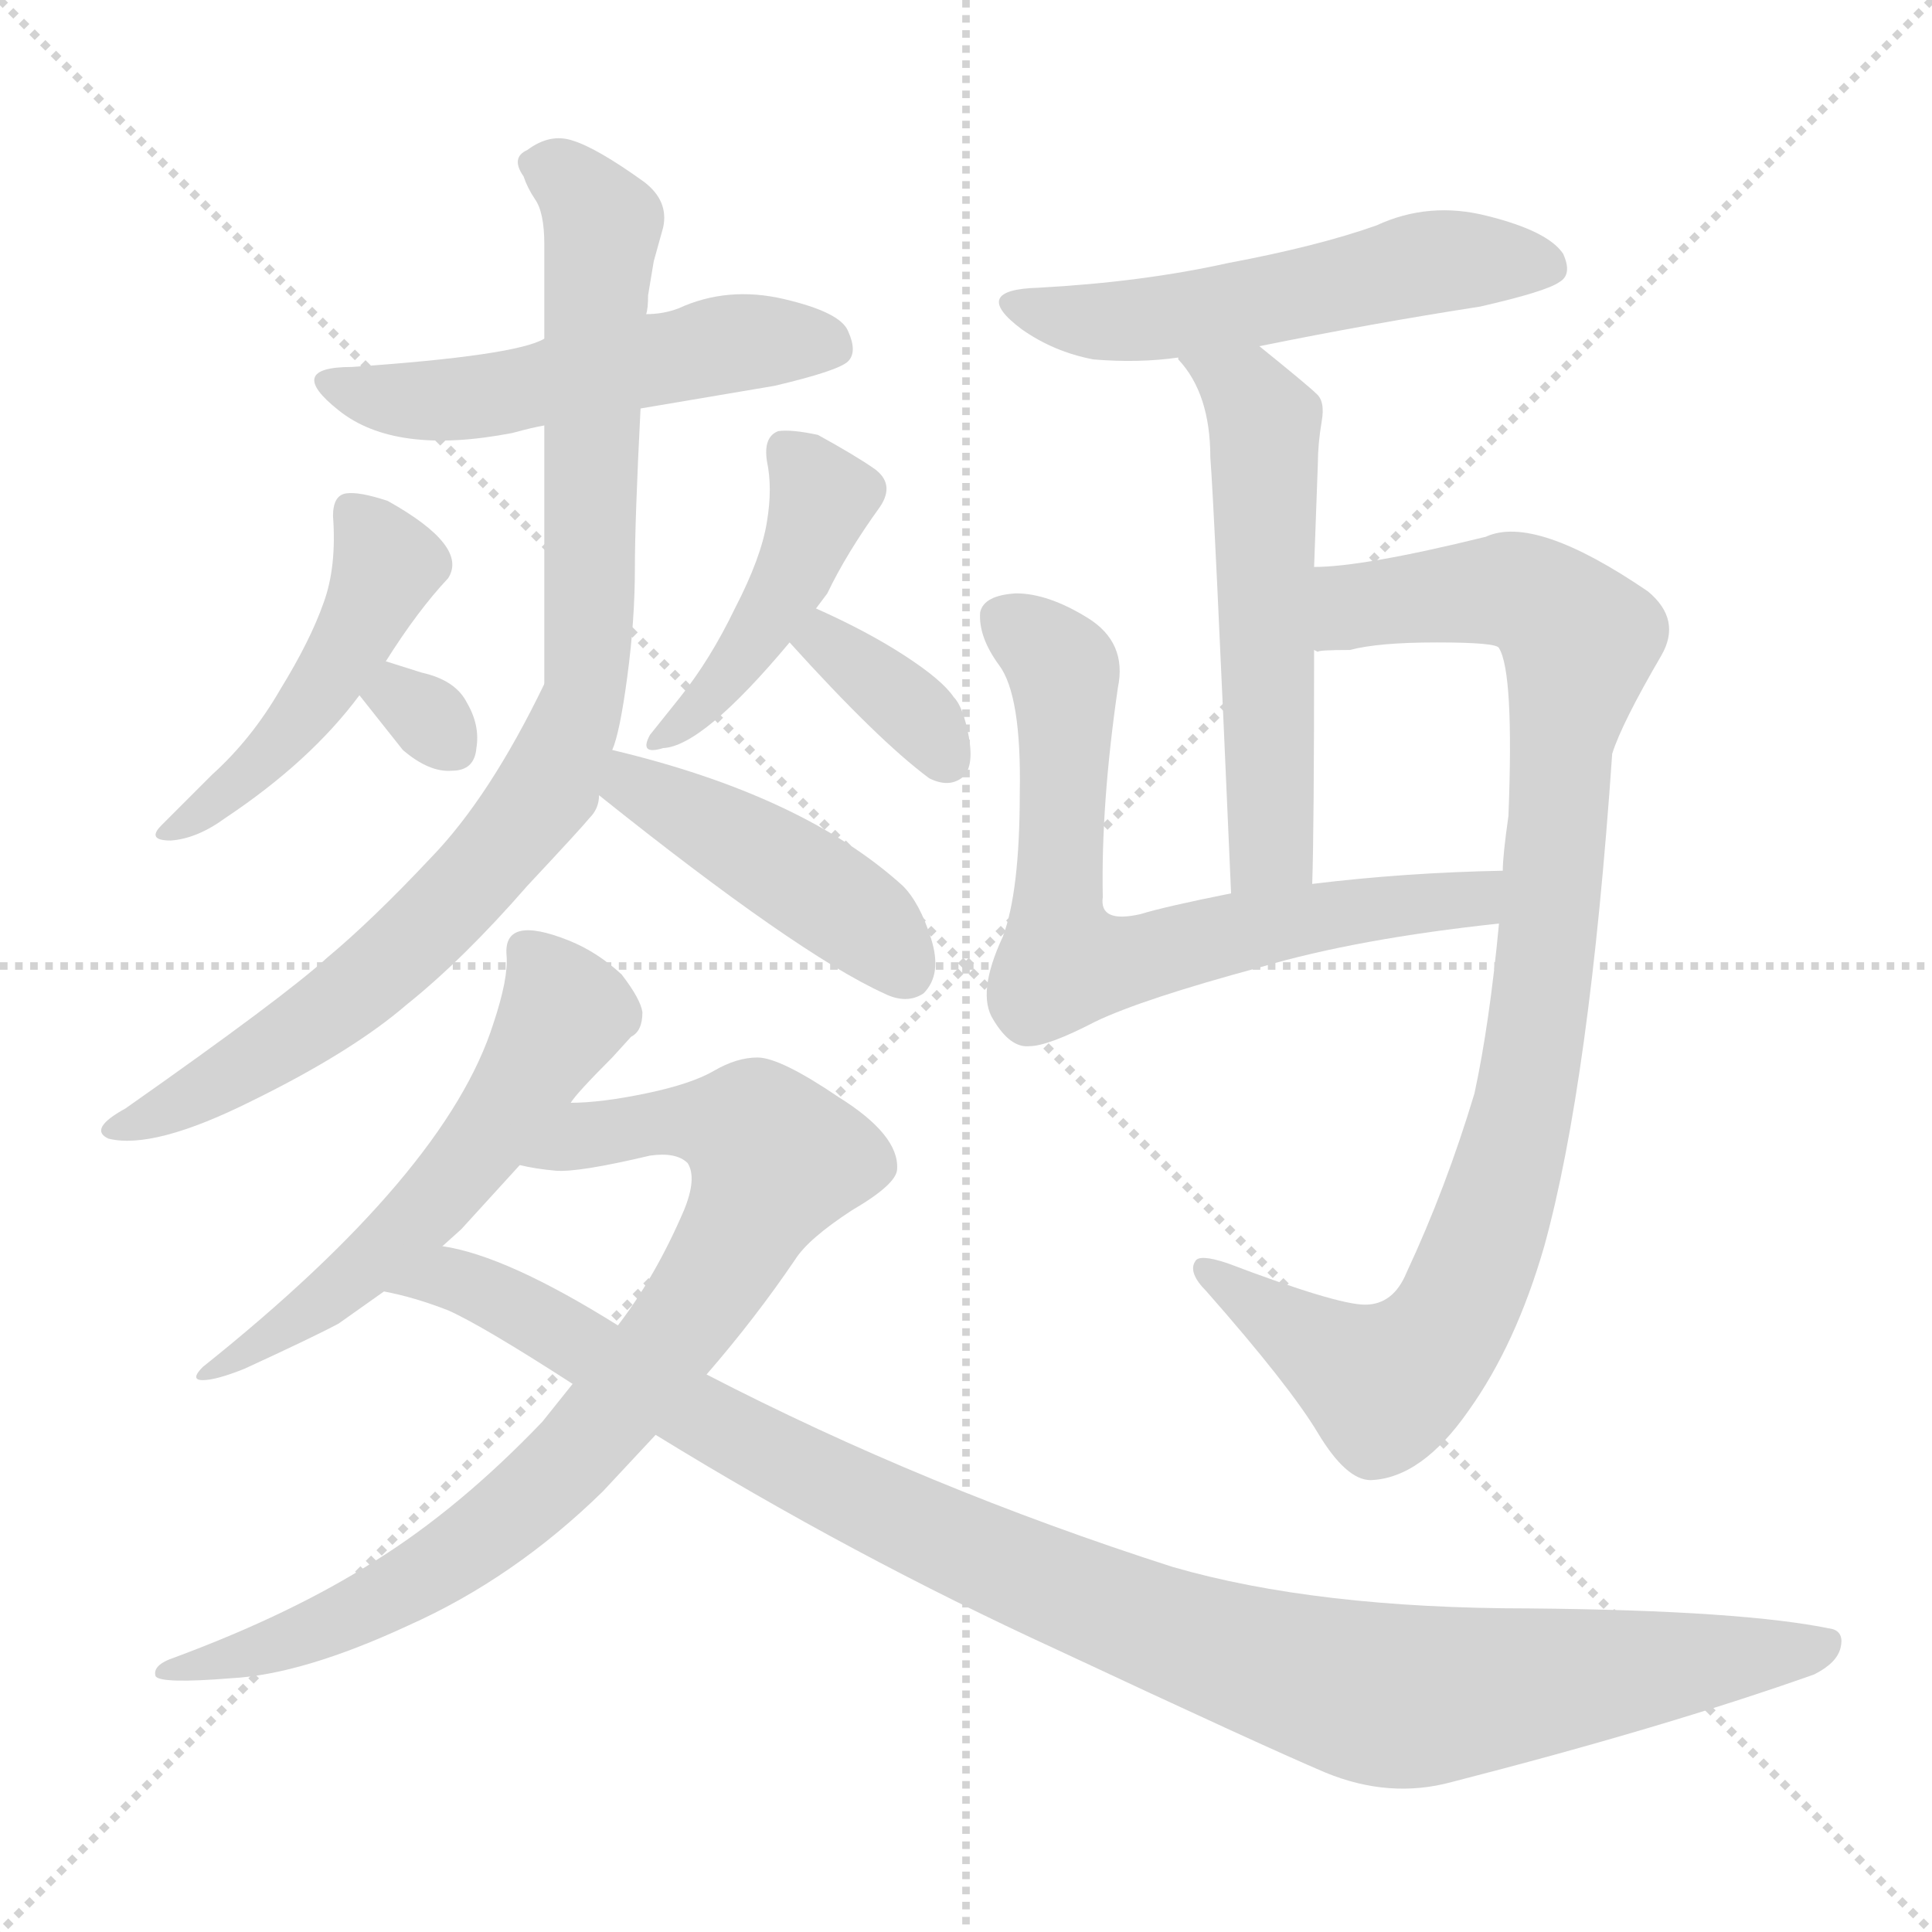 <svg version="1.1" viewBox="0 0 1024 1024" xmlns="http://www.w3.org/2000/svg">
  <g stroke="lightgray" stroke-dasharray="1,1" stroke-width="1" transform="scale(4, 4)">
    <line x1="0" y1="0" x2="256" y2="256"></line>
    <line x1="256" y1="0" x2="0" y2="256"></line>
    <line x1="128" y1="0" x2="128" y2="256"></line>
    <line x1="0" y1="128" x2="256" y2="128"></line>
  </g>
<g transform="scale(1, -1) translate(0, -860)">
   <style type="text/css">
    @keyframes keyframes0 {
      from {
       stroke: blue;
       stroke-dashoffset: 522;
       stroke-width: 128;
       }
       63% {
       animation-timing-function: step-end;
       stroke: blue;
       stroke-dashoffset: 0;
       stroke-width: 128;
       }
       to {
       stroke: black;
       stroke-width: 1024;
       }
       }
       #make-me-a-hanzi-animation-0 {
         animation: keyframes0 0.675s both;
         animation-delay: 0s;
         animation-timing-function: linear;
       }
    @keyframes keyframes1 {
      from {
       stroke: blue;
       stroke-dashoffset: 571;
       stroke-width: 128;
       }
       65% {
       animation-timing-function: step-end;
       stroke: blue;
       stroke-dashoffset: 0;
       stroke-width: 128;
       }
       to {
       stroke: black;
       stroke-width: 1024;
       }
       }
       #make-me-a-hanzi-animation-1 {
         animation: keyframes1 0.715s both;
         animation-delay: 0.675s;
         animation-timing-function: linear;
       }
    @keyframes keyframes2 {
      from {
       stroke: blue;
       stroke-dashoffset: 468;
       stroke-width: 128;
       }
       60% {
       animation-timing-function: step-end;
       stroke: blue;
       stroke-dashoffset: 0;
       stroke-width: 128;
       }
       to {
       stroke: black;
       stroke-width: 1024;
       }
       }
       #make-me-a-hanzi-animation-2 {
         animation: keyframes2 0.631s both;
         animation-delay: 1.389s;
         animation-timing-function: linear;
       }
    @keyframes keyframes3 {
      from {
       stroke: blue;
       stroke-dashoffset: 306;
       stroke-width: 128;
       }
       50% {
       animation-timing-function: step-end;
       stroke: blue;
       stroke-dashoffset: 0;
       stroke-width: 128;
       }
       to {
       stroke: black;
       stroke-width: 1024;
       }
       }
       #make-me-a-hanzi-animation-3 {
         animation: keyframes3 0.499s both;
         animation-delay: 2.02s;
         animation-timing-function: linear;
       }
    @keyframes keyframes4 {
      from {
       stroke: blue;
       stroke-dashoffset: 440;
       stroke-width: 128;
       }
       59% {
       animation-timing-function: step-end;
       stroke: blue;
       stroke-dashoffset: 0;
       stroke-width: 128;
       }
       to {
       stroke: black;
       stroke-width: 1024;
       }
       }
       #make-me-a-hanzi-animation-4 {
         animation: keyframes4 0.608s both;
         animation-delay: 2.519s;
         animation-timing-function: linear;
       }
    @keyframes keyframes5 {
      from {
       stroke: blue;
       stroke-dashoffset: 356;
       stroke-width: 128;
       }
       54% {
       animation-timing-function: step-end;
       stroke: blue;
       stroke-dashoffset: 0;
       stroke-width: 128;
       }
       to {
       stroke: black;
       stroke-width: 1024;
       }
       }
       #make-me-a-hanzi-animation-5 {
         animation: keyframes5 0.54s both;
         animation-delay: 3.127s;
         animation-timing-function: linear;
       }
    @keyframes keyframes6 {
      from {
       stroke: blue;
       stroke-dashoffset: 595;
       stroke-width: 128;
       }
       66% {
       animation-timing-function: step-end;
       stroke: blue;
       stroke-dashoffset: 0;
       stroke-width: 128;
       }
       to {
       stroke: black;
       stroke-width: 1024;
       }
       }
       #make-me-a-hanzi-animation-6 {
         animation: keyframes6 0.734s both;
         animation-delay: 3.667s;
         animation-timing-function: linear;
       }
    @keyframes keyframes7 {
      from {
       stroke: blue;
       stroke-dashoffset: 444;
       stroke-width: 128;
       }
       59% {
       animation-timing-function: step-end;
       stroke: blue;
       stroke-dashoffset: 0;
       stroke-width: 128;
       }
       to {
       stroke: black;
       stroke-width: 1024;
       }
       }
       #make-me-a-hanzi-animation-7 {
         animation: keyframes7 0.611s both;
         animation-delay: 4.401s;
         animation-timing-function: linear;
       }
    @keyframes keyframes8 {
      from {
       stroke: blue;
       stroke-dashoffset: 571;
       stroke-width: 128;
       }
       65% {
       animation-timing-function: step-end;
       stroke: blue;
       stroke-dashoffset: 0;
       stroke-width: 128;
       }
       to {
       stroke: black;
       stroke-width: 1024;
       }
       }
       #make-me-a-hanzi-animation-8 {
         animation: keyframes8 0.715s both;
         animation-delay: 5.013s;
         animation-timing-function: linear;
       }
    @keyframes keyframes9 {
      from {
       stroke: blue;
       stroke-dashoffset: 828;
       stroke-width: 128;
       }
       73% {
       animation-timing-function: step-end;
       stroke: blue;
       stroke-dashoffset: 0;
       stroke-width: 128;
       }
       to {
       stroke: black;
       stroke-width: 1024;
       }
       }
       #make-me-a-hanzi-animation-9 {
         animation: keyframes9 0.924s both;
         animation-delay: 5.727s;
         animation-timing-function: linear;
       }
    @keyframes keyframes10 {
      from {
       stroke: blue;
       stroke-dashoffset: 1063;
       stroke-width: 128;
       }
       78% {
       animation-timing-function: step-end;
       stroke: blue;
       stroke-dashoffset: 0;
       stroke-width: 128;
       }
       to {
       stroke: black;
       stroke-width: 1024;
       }
       }
       #make-me-a-hanzi-animation-10 {
         animation: keyframes10 1.115s both;
         animation-delay: 6.651s;
         animation-timing-function: linear;
       }
    @keyframes keyframes11 {
      from {
       stroke: blue;
       stroke-dashoffset: 537;
       stroke-width: 128;
       }
       64% {
       animation-timing-function: step-end;
       stroke: blue;
       stroke-dashoffset: 0;
       stroke-width: 128;
       }
       to {
       stroke: black;
       stroke-width: 1024;
       }
       }
       #make-me-a-hanzi-animation-11 {
         animation: keyframes11 0.687s both;
         animation-delay: 7.766s;
         animation-timing-function: linear;
       }
    @keyframes keyframes12 {
      from {
       stroke: blue;
       stroke-dashoffset: 555;
       stroke-width: 128;
       }
       64% {
       animation-timing-function: step-end;
       stroke: blue;
       stroke-dashoffset: 0;
       stroke-width: 128;
       }
       to {
       stroke: black;
       stroke-width: 1024;
       }
       }
       #make-me-a-hanzi-animation-12 {
         animation: keyframes12 0.702s both;
         animation-delay: 8.453s;
         animation-timing-function: linear;
       }
    @keyframes keyframes13 {
      from {
       stroke: blue;
       stroke-dashoffset: 683;
       stroke-width: 128;
       }
       69% {
       animation-timing-function: step-end;
       stroke: blue;
       stroke-dashoffset: 0;
       stroke-width: 128;
       }
       to {
       stroke: black;
       stroke-width: 1024;
       }
       }
       #make-me-a-hanzi-animation-13 {
         animation: keyframes13 0.806s both;
         animation-delay: 9.155s;
         animation-timing-function: linear;
       }
    @keyframes keyframes14 {
      from {
       stroke: blue;
       stroke-dashoffset: 943;
       stroke-width: 128;
       }
       75% {
       animation-timing-function: step-end;
       stroke: blue;
       stroke-dashoffset: 0;
       stroke-width: 128;
       }
       to {
       stroke: black;
       stroke-width: 1024;
       }
       }
       #make-me-a-hanzi-animation-14 {
         animation: keyframes14 1.017s both;
         animation-delay: 9.961s;
         animation-timing-function: linear;
       }
</style>
<path d="M 288.5 680.5 Q 273.5 671.5 186.5 665.5 Q 150.5 665.5 179.5 642.5 Q 209.5 618.5 271.5 630.5 Q 282.5 633.5 288.5 634.5 L 339.5 643.5 L 410.5 655.5 Q 444.5 663.5 449.5 668.5 Q 454.5 673.5 449.5 684.5 Q 445.5 694.5 415.5 701.5 Q 385.5 708.5 359.5 696.5 Q 351.5 693.5 342.5 693.5 L 288.5 680.5 Z" fill="lightgray"></path> 
<path d="M 346.5 721.5 L 351.5 739.5 Q 354.5 753.5 341.5 763.5 Q 316.5 781.5 303.5 785.5 Q 291.5 789.5 279.5 780.5 Q 270.5 776.5 277.5 766.5 Q 279.5 760.5 283.5 754.5 Q 288.5 747.5 288.5 730.5 L 288.5 680.5 L 288.5 634.5 L 288.5 497.5 C 288.5 467.5 315.5 433.5 324.5 462.5 Q 328.5 471.5 332.5 501.5 Q 336.5 531.5 336.5 558.5 Q 336.5 584.5 339.5 643.5 L 342.5 693.5 Q 343.5 696.5 343.5 703.5 L 346.5 721.5 Z" fill="lightgray"></path> 
<path d="M 204.5 509.5 Q 221.5 536.5 237.5 553.5 Q 248.5 570.5 205.5 594.5 Q 190.5 599.5 183.5 598.5 Q 176.5 597.5 176.5 586.5 Q 178.5 559.5 171.5 540.5 Q 164.5 520.5 148.5 494.5 Q 133.5 468.5 112.5 449.5 L 85.5 422.5 Q 77.5 414.5 90.5 414.5 Q 104.5 415.5 119.5 426.5 Q 164.5 456.5 190.5 491.5 L 204.5 509.5 Z" fill="lightgray"></path> 
<path d="M 190.5 491.5 L 213.5 462.5 Q 227.5 450.5 239.5 451.5 Q 251.5 451.5 252.5 463.5 Q 254.5 475.5 247.5 487.5 Q 241.5 499.5 223.5 503.5 L 204.5 509.5 C 175.5 518.5 171.5 515.5 190.5 491.5 Z" fill="lightgray"></path> 
<path d="M 432.5 537.5 L 438.5 545.5 Q 448.5 566.5 466.5 591.5 Q 474.5 603.5 463.5 611.5 Q 453.5 618.5 433.5 629.5 Q 419.5 632.5 412.5 631.5 Q 404.5 628.5 406.5 615.5 Q 409.5 601.5 406.5 583.5 Q 403.5 564.5 389.5 537.5 Q 376.5 510.5 360.5 490.5 L 344.5 470.5 Q 338.5 459.5 351.5 463.5 Q 372.5 464.5 418.5 519.5 L 432.5 537.5 Z" fill="lightgray"></path> 
<path d="M 418.5 519.5 Q 465.5 467.5 492.5 447.5 Q 502.5 442.5 509.5 447.5 Q 516.5 452.5 513.5 469.5 Q 510.5 485.5 505.5 490.5 Q 499.5 499.5 479.5 512.5 Q 459.5 525.5 432.5 537.5 C 405.5 549.5 398.5 541.5 418.5 519.5 Z" fill="lightgray"></path> 
<path d="M 288.5 497.5 Q 259.5 437.5 228.5 405.5 Q 197.5 372.5 173.5 352.5 Q 150.5 331.5 66.5 272.5 Q 46.5 261.5 57.5 256.5 Q 81.5 250.5 133.5 276.5 Q 186.5 302.5 215.5 327.5 Q 245.5 351.5 279.5 390.5 Q 308.5 421.5 312.5 426.5 Q 317.5 431.5 317.5 438.5 C 328.5 471.5 319.5 560.5 288.5 497.5 Z" fill="lightgray"></path> 
<path d="M 317.5 438.5 Q 422.5 354.5 468.5 333.5 Q 480.5 327.5 489.5 333.5 Q 499.5 343.5 493.5 362.5 Q 487.5 381.5 478.5 390.5 Q 425.5 438.5 324.5 462.5 C 295.5 469.5 294.5 457.5 317.5 438.5 Z" fill="lightgray"></path> 
<path d="M 107.5 135.5 Q 100.5 128.5 107.5 128.5 Q 114.5 128.5 129.5 134.5 Q 166.5 151.5 179.5 158.5 L 203.5 175.5 L 234.5 199.5 L 244.5 208.5 L 275.5 242.5 L 302.5 275.5 Q 305.5 280.5 324.5 299.5 L 334.5 310.5 Q 340.5 313.5 340.5 323.5 Q 339.5 330.5 329.5 343.5 Q 316.5 355.5 301.5 361.5 Q 266.5 375.5 268.5 353.5 Q 269.5 341.5 261.5 317.5 Q 236.5 238.5 107.5 135.5 Z" fill="lightgray"></path> 
<path d="M 303.5 126.5 L 287.5 106.5 Q 243.5 60.5 198.5 32.5 Q 154.5 4.5 92.5 -18.5 Q 80.5 -22.5 82.5 -28.5 Q 85.5 -32.5 122.5 -29.5 Q 160.5 -27.5 216.5 -1.5 Q 272.5 23.5 319.5 69.5 L 347.5 99.5 L 374.5 131.5 Q 400.5 161.5 421.5 192.5 Q 428.5 203.5 451.5 218.5 Q 475.5 232.5 475.5 240.5 Q 476.5 258.5 444.5 278.5 Q 413.5 299.5 401.5 299.5 Q 390.5 299.5 378.5 292.5 Q 366.5 285.5 342.5 280.5 Q 318.5 275.5 302.5 275.5 C 272.5 273.5 245.5 247.5 275.5 242.5 Q 283.5 240.5 294.5 239.5 Q 306.5 238.5 344.5 247.5 Q 358.5 249.5 364.5 243.5 Q 369.5 235.5 362.5 218.5 Q 347.5 183.5 327.5 157.5 L 303.5 126.5 Z" fill="lightgray"></path> 
<path d="M 203.5 175.5 Q 219.5 172.5 237.5 165.5 Q 255.5 157.5 303.5 126.5 L 347.5 99.5 Q 451.5 35.5 560.5 -14.5 Q 669.5 -65.5 702.5 -79.5 Q 736.5 -93.5 769.5 -84.5 Q 882.5 -55.5 961.5 -27.5 Q 973.5 -21.5 975.5 -13.5 Q 977.5 -5.5 971.5 -3.5 Q 924.5 6.5 810.5 7.5 Q 697.5 7.5 621.5 29.5 Q 490.5 71.5 374.5 131.5 L 327.5 157.5 Q 268.5 194.5 234.5 199.5 C 205.5 207.5 174.5 183.5 203.5 175.5 Z" fill="lightgray"></path> 
<path d="M 667.5 676.5 Q 726.5 688.5 784.5 697.5 Q 819.5 705.5 826.5 710.5 Q 833.5 714.5 828.5 725.5 Q 820.5 737.5 788.5 745.5 Q 757.5 753.5 729.5 740.5 Q 698.5 729.5 650.5 720.5 Q 605.5 710.5 550.5 707.5 Q 513.5 706.5 541.5 685.5 Q 558.5 673.5 579.5 669.5 Q 603.5 667.5 624.5 670.5 L 667.5 676.5 Z" fill="lightgray"></path> 
<path d="M 696.5 559.5 L 698.5 614.5 Q 698.5 624.5 700.5 636.5 Q 702.5 647.5 697.5 651.5 Q 693.5 655.5 667.5 676.5 C 644.5 695.5 607.5 695.5 624.5 670.5 L 624.5 669.5 Q 641.5 651.5 641.5 617.5 Q 643.5 593.5 652.5 386.5 C 653.5 356.5 694.5 361.5 695.5 391.5 Q 696.5 420.5 696.5 515.5 L 696.5 559.5 Z" fill="lightgray"></path> 
<path d="M 652.5 386.5 Q 617.5 379.5 604.5 375.5 Q 582.5 370.5 584.5 384.5 Q 583.5 433.5 592.5 495.5 Q 597.5 519.5 576.5 532.5 Q 555.5 545.5 538.5 545.5 Q 521.5 544.5 519.5 535.5 Q 518.5 522.5 529.5 507.5 Q 541.5 491.5 540.5 439.5 Q 540.5 387.5 531.5 363.5 Q 517.5 333.5 526.5 319.5 Q 535.5 304.5 545.5 305.5 Q 555.5 305.5 580.5 318.5 Q 605.5 330.5 668.5 347.5 Q 719.5 362.5 794.5 370.5 C 824.5 373.5 826.5 399.5 796.5 398.5 Q 744.5 397.5 695.5 391.5 L 652.5 386.5 Z" fill="lightgray"></path> 
<path d="M 794.5 370.5 Q 789.5 317.5 781.5 280.5 Q 766.5 230.5 745.5 185.5 Q 738.5 168.5 723.5 168.5 Q 708.5 168.5 650.5 190.5 Q 635.5 195.5 633.5 191.5 Q 629.5 185.5 639.5 175.5 Q 683.5 125.5 698.5 100.5 Q 713.5 75.5 726.5 75.5 Q 753.5 76.5 778.5 112.5 Q 803.5 147.5 818.5 199.5 Q 842.5 286.5 854.5 460.5 Q 859.5 476.5 880.5 512.5 Q 891.5 531.5 873.5 546.5 Q 813.5 587.5 787.5 575.5 Q 722.5 559.5 696.5 559.5 C 666.5 557.5 666.5 514.5 696.5 515.5 L 698.5 514.5 Q 698.5 515.5 715.5 515.5 Q 730.5 519.5 761.5 519.5 Q 793.5 519.5 794.5 516.5 Q 802.5 503.5 799.5 427.5 Q 796.5 406.5 796.5 398.5 L 794.5 370.5 Z" fill="lightgray"></path> 
      <clipPath id="make-me-a-hanzi-clip-0">
      <path d="M 288.5 680.5 Q 273.5 671.5 186.5 665.5 Q 150.5 665.5 179.5 642.5 Q 209.5 618.5 271.5 630.5 Q 282.5 633.5 288.5 634.5 L 339.5 643.5 L 410.5 655.5 Q 444.5 663.5 449.5 668.5 Q 454.5 673.5 449.5 684.5 Q 445.5 694.5 415.5 701.5 Q 385.5 708.5 359.5 696.5 Q 351.5 693.5 342.5 693.5 L 288.5 680.5 Z" fill="lightgray"></path>
      </clipPath>
      <path clip-path="url(#make-me-a-hanzi-clip-0)" d="M 178.5 655.5 L 241.5 648.5 L 384.5 677.5 L 441.5 675.5 " fill="none" id="make-me-a-hanzi-animation-0" stroke-dasharray="394 788" stroke-linecap="round"></path>

      <clipPath id="make-me-a-hanzi-clip-1">
      <path d="M 346.5 721.5 L 351.5 739.5 Q 354.5 753.5 341.5 763.5 Q 316.5 781.5 303.5 785.5 Q 291.5 789.5 279.5 780.5 Q 270.5 776.5 277.5 766.5 Q 279.5 760.5 283.5 754.5 Q 288.5 747.5 288.5 730.5 L 288.5 680.5 L 288.5 634.5 L 288.5 497.5 C 288.5 467.5 315.5 433.5 324.5 462.5 Q 328.5 471.5 332.5 501.5 Q 336.5 531.5 336.5 558.5 Q 336.5 584.5 339.5 643.5 L 342.5 693.5 Q 343.5 696.5 343.5 703.5 L 346.5 721.5 Z" fill="lightgray"></path>
      </clipPath>
      <path clip-path="url(#make-me-a-hanzi-clip-1)" d="M 291.5 771.5 L 318.5 740.5 L 310.5 507.5 L 321.5 468.5 " fill="none" id="make-me-a-hanzi-animation-1" stroke-dasharray="443 886" stroke-linecap="round"></path>

      <clipPath id="make-me-a-hanzi-clip-2">
      <path d="M 204.5 509.5 Q 221.5 536.5 237.5 553.5 Q 248.5 570.5 205.5 594.5 Q 190.5 599.5 183.5 598.5 Q 176.5 597.5 176.5 586.5 Q 178.5 559.5 171.5 540.5 Q 164.5 520.5 148.5 494.5 Q 133.5 468.5 112.5 449.5 L 85.5 422.5 Q 77.5 414.5 90.5 414.5 Q 104.5 415.5 119.5 426.5 Q 164.5 456.5 190.5 491.5 L 204.5 509.5 Z" fill="lightgray"></path>
      </clipPath>
      <path clip-path="url(#make-me-a-hanzi-clip-2)" d="M 187.5 588.5 L 204.5 560.5 L 190.5 527.5 L 140.5 458.5 L 94.5 422.5 " fill="none" id="make-me-a-hanzi-animation-2" stroke-dasharray="340 680" stroke-linecap="round"></path>

      <clipPath id="make-me-a-hanzi-clip-3">
      <path d="M 190.5 491.5 L 213.5 462.5 Q 227.5 450.5 239.5 451.5 Q 251.5 451.5 252.5 463.5 Q 254.5 475.5 247.5 487.5 Q 241.5 499.5 223.5 503.5 L 204.5 509.5 C 175.5 518.5 171.5 515.5 190.5 491.5 Z" fill="lightgray"></path>
      </clipPath>
      <path clip-path="url(#make-me-a-hanzi-clip-3)" d="M 200.5 491.5 L 223.5 482.5 L 240.5 463.5 " fill="none" id="make-me-a-hanzi-animation-3" stroke-dasharray="178 356" stroke-linecap="round"></path>

      <clipPath id="make-me-a-hanzi-clip-4">
      <path d="M 432.5 537.5 L 438.5 545.5 Q 448.5 566.5 466.5 591.5 Q 474.5 603.5 463.5 611.5 Q 453.5 618.5 433.5 629.5 Q 419.5 632.5 412.5 631.5 Q 404.5 628.5 406.5 615.5 Q 409.5 601.5 406.5 583.5 Q 403.5 564.5 389.5 537.5 Q 376.5 510.5 360.5 490.5 L 344.5 470.5 Q 338.5 459.5 351.5 463.5 Q 372.5 464.5 418.5 519.5 L 432.5 537.5 Z" fill="lightgray"></path>
      </clipPath>
      <path clip-path="url(#make-me-a-hanzi-clip-4)" d="M 416.5 621.5 L 435.5 596.5 L 422.5 560.5 L 388.5 503.5 L 352.5 471.5 " fill="none" id="make-me-a-hanzi-animation-4" stroke-dasharray="312 624" stroke-linecap="round"></path>

      <clipPath id="make-me-a-hanzi-clip-5">
      <path d="M 418.5 519.5 Q 465.5 467.5 492.5 447.5 Q 502.5 442.5 509.5 447.5 Q 516.5 452.5 513.5 469.5 Q 510.5 485.5 505.5 490.5 Q 499.5 499.5 479.5 512.5 Q 459.5 525.5 432.5 537.5 C 405.5 549.5 398.5 541.5 418.5 519.5 Z" fill="lightgray"></path>
      </clipPath>
      <path clip-path="url(#make-me-a-hanzi-clip-5)" d="M 435.5 527.5 L 437.5 519.5 L 490.5 476.5 L 502.5 456.5 " fill="none" id="make-me-a-hanzi-animation-5" stroke-dasharray="228 456" stroke-linecap="round"></path>

      <clipPath id="make-me-a-hanzi-clip-6">
      <path d="M 288.5 497.5 Q 259.5 437.5 228.5 405.5 Q 197.5 372.5 173.5 352.5 Q 150.5 331.5 66.5 272.5 Q 46.5 261.5 57.5 256.5 Q 81.5 250.5 133.5 276.5 Q 186.5 302.5 215.5 327.5 Q 245.5 351.5 279.5 390.5 Q 308.5 421.5 312.5 426.5 Q 317.5 431.5 317.5 438.5 C 328.5 471.5 319.5 560.5 288.5 497.5 Z" fill="lightgray"></path>
      </clipPath>
      <path clip-path="url(#make-me-a-hanzi-clip-6)" d="M 287.5 487.5 L 294.5 451.5 L 268.5 413.5 L 225.5 367.5 L 145.5 304.5 L 63.5 263.5 " fill="none" id="make-me-a-hanzi-animation-6" stroke-dasharray="467 934" stroke-linecap="round"></path>

      <clipPath id="make-me-a-hanzi-clip-7">
      <path d="M 317.5 438.5 Q 422.5 354.5 468.5 333.5 Q 480.5 327.5 489.5 333.5 Q 499.5 343.5 493.5 362.5 Q 487.5 381.5 478.5 390.5 Q 425.5 438.5 324.5 462.5 C 295.5 469.5 294.5 457.5 317.5 438.5 Z" fill="lightgray"></path>
      </clipPath>
      <path clip-path="url(#make-me-a-hanzi-clip-7)" d="M 331.5 453.5 L 335.5 442.5 L 455.5 373.5 L 480.5 345.5 " fill="none" id="make-me-a-hanzi-animation-7" stroke-dasharray="316 632" stroke-linecap="round"></path>

      <clipPath id="make-me-a-hanzi-clip-8">
      <path d="M 107.5 135.5 Q 100.5 128.5 107.5 128.5 Q 114.5 128.5 129.5 134.5 Q 166.5 151.5 179.5 158.5 L 203.5 175.5 L 234.5 199.5 L 244.5 208.5 L 275.5 242.5 L 302.5 275.5 Q 305.5 280.5 324.5 299.5 L 334.5 310.5 Q 340.5 313.5 340.5 323.5 Q 339.5 330.5 329.5 343.5 Q 316.5 355.5 301.5 361.5 Q 266.5 375.5 268.5 353.5 Q 269.5 341.5 261.5 317.5 Q 236.5 238.5 107.5 135.5 Z" fill="lightgray"></path>
      </clipPath>
      <path clip-path="url(#make-me-a-hanzi-clip-8)" d="M 278.5 356.5 L 299.5 323.5 L 254.5 251.5 L 177.5 174.5 L 136.5 150.5 L 135.5 144.5 L 116.5 140.5 L 111.5 132.5 " fill="none" id="make-me-a-hanzi-animation-8" stroke-dasharray="443 886" stroke-linecap="round"></path>

      <clipPath id="make-me-a-hanzi-clip-9">
      <path d="M 303.5 126.5 L 287.5 106.5 Q 243.5 60.5 198.5 32.5 Q 154.5 4.5 92.5 -18.5 Q 80.5 -22.5 82.5 -28.5 Q 85.5 -32.5 122.5 -29.5 Q 160.5 -27.5 216.5 -1.5 Q 272.5 23.5 319.5 69.5 L 347.5 99.5 L 374.5 131.5 Q 400.5 161.5 421.5 192.5 Q 428.5 203.5 451.5 218.5 Q 475.5 232.5 475.5 240.5 Q 476.5 258.5 444.5 278.5 Q 413.5 299.5 401.5 299.5 Q 390.5 299.5 378.5 292.5 Q 366.5 285.5 342.5 280.5 Q 318.5 275.5 302.5 275.5 C 272.5 273.5 245.5 247.5 275.5 242.5 Q 283.5 240.5 294.5 239.5 Q 306.5 238.5 344.5 247.5 Q 358.5 249.5 364.5 243.5 Q 369.5 235.5 362.5 218.5 Q 347.5 183.5 327.5 157.5 L 303.5 126.5 Z" fill="lightgray"></path>
      </clipPath>
      <path clip-path="url(#make-me-a-hanzi-clip-9)" d="M 280.5 247.5 L 310.5 258.5 L 370.5 265.5 L 401.5 258.5 L 410.5 246.5 L 368.5 166.5 L 286.5 70.5 L 201.5 11.5 L 95.5 -26.5 " fill="none" id="make-me-a-hanzi-animation-9" stroke-dasharray="700 1400" stroke-linecap="round"></path>

      <clipPath id="make-me-a-hanzi-clip-10">
      <path d="M 203.5 175.5 Q 219.5 172.5 237.5 165.5 Q 255.5 157.5 303.5 126.5 L 347.5 99.5 Q 451.5 35.5 560.5 -14.5 Q 669.5 -65.5 702.5 -79.5 Q 736.5 -93.5 769.5 -84.5 Q 882.5 -55.5 961.5 -27.5 Q 973.5 -21.5 975.5 -13.5 Q 977.5 -5.5 971.5 -3.5 Q 924.5 6.5 810.5 7.5 Q 697.5 7.5 621.5 29.5 Q 490.5 71.5 374.5 131.5 L 327.5 157.5 Q 268.5 194.5 234.5 199.5 C 205.5 207.5 174.5 183.5 203.5 175.5 Z" fill="lightgray"></path>
      </clipPath>
      <path clip-path="url(#make-me-a-hanzi-clip-10)" d="M 209.5 178.5 L 237.5 182.5 L 256.5 176.5 L 364.5 112.5 L 484.5 51.5 L 583.5 7.5 L 717.5 -35.5 L 753.5 -39.5 L 965.5 -11.5 " fill="none" id="make-me-a-hanzi-animation-10" stroke-dasharray="935 1870" stroke-linecap="round"></path>

      <clipPath id="make-me-a-hanzi-clip-11">
      <path d="M 667.5 676.5 Q 726.5 688.5 784.5 697.5 Q 819.5 705.5 826.5 710.5 Q 833.5 714.5 828.5 725.5 Q 820.5 737.5 788.5 745.5 Q 757.5 753.5 729.5 740.5 Q 698.5 729.5 650.5 720.5 Q 605.5 710.5 550.5 707.5 Q 513.5 706.5 541.5 685.5 Q 558.5 673.5 579.5 669.5 Q 603.5 667.5 624.5 670.5 L 667.5 676.5 Z" fill="lightgray"></path>
      </clipPath>
      <path clip-path="url(#make-me-a-hanzi-clip-11)" d="M 541.5 698.5 L 565.5 690.5 L 602.5 689.5 L 765.5 722.5 L 817.5 719.5 " fill="none" id="make-me-a-hanzi-animation-11" stroke-dasharray="409 818" stroke-linecap="round"></path>

      <clipPath id="make-me-a-hanzi-clip-12">
      <path d="M 696.5 559.5 L 698.5 614.5 Q 698.5 624.5 700.5 636.5 Q 702.5 647.5 697.5 651.5 Q 693.5 655.5 667.5 676.5 C 644.5 695.5 607.5 695.5 624.5 670.5 L 624.5 669.5 Q 641.5 651.5 641.5 617.5 Q 643.5 593.5 652.5 386.5 C 653.5 356.5 694.5 361.5 695.5 391.5 Q 696.5 420.5 696.5 515.5 L 696.5 559.5 Z" fill="lightgray"></path>
      </clipPath>
      <path clip-path="url(#make-me-a-hanzi-clip-12)" d="M 631.5 670.5 L 661.5 651.5 L 670.5 634.5 L 671.5 426.5 L 673.5 410.5 L 687.5 395.5 " fill="none" id="make-me-a-hanzi-animation-12" stroke-dasharray="427 854" stroke-linecap="round"></path>

      <clipPath id="make-me-a-hanzi-clip-13">
      <path d="M 652.5 386.5 Q 617.5 379.5 604.5 375.5 Q 582.5 370.5 584.5 384.5 Q 583.5 433.5 592.5 495.5 Q 597.5 519.5 576.5 532.5 Q 555.5 545.5 538.5 545.5 Q 521.5 544.5 519.5 535.5 Q 518.5 522.5 529.5 507.5 Q 541.5 491.5 540.5 439.5 Q 540.5 387.5 531.5 363.5 Q 517.5 333.5 526.5 319.5 Q 535.5 304.5 545.5 305.5 Q 555.5 305.5 580.5 318.5 Q 605.5 330.5 668.5 347.5 Q 719.5 362.5 794.5 370.5 C 824.5 373.5 826.5 399.5 796.5 398.5 Q 744.5 397.5 695.5 391.5 L 652.5 386.5 Z" fill="lightgray"></path>
      </clipPath>
      <path clip-path="url(#make-me-a-hanzi-clip-13)" d="M 532.5 530.5 L 557.5 513.5 L 563.5 502.5 L 564.5 349.5 L 586.5 348.5 L 676.5 370.5 L 780.5 383.5 L 789.5 391.5 " fill="none" id="make-me-a-hanzi-animation-13" stroke-dasharray="555 1110" stroke-linecap="round"></path>

      <clipPath id="make-me-a-hanzi-clip-14">
      <path d="M 794.5 370.5 Q 789.5 317.5 781.5 280.5 Q 766.5 230.5 745.5 185.5 Q 738.5 168.5 723.5 168.5 Q 708.5 168.5 650.5 190.5 Q 635.5 195.5 633.5 191.5 Q 629.5 185.5 639.5 175.5 Q 683.5 125.5 698.5 100.5 Q 713.5 75.5 726.5 75.5 Q 753.5 76.5 778.5 112.5 Q 803.5 147.5 818.5 199.5 Q 842.5 286.5 854.5 460.5 Q 859.5 476.5 880.5 512.5 Q 891.5 531.5 873.5 546.5 Q 813.5 587.5 787.5 575.5 Q 722.5 559.5 696.5 559.5 C 666.5 557.5 666.5 514.5 696.5 515.5 L 698.5 514.5 Q 698.5 515.5 715.5 515.5 Q 730.5 519.5 761.5 519.5 Q 793.5 519.5 794.5 516.5 Q 802.5 503.5 799.5 427.5 Q 796.5 406.5 796.5 398.5 L 794.5 370.5 Z" fill="lightgray"></path>
      </clipPath>
      <path clip-path="url(#make-me-a-hanzi-clip-14)" d="M 699.5 519.5 L 718.5 538.5 L 783.5 547.5 L 817.5 541.5 L 837.5 520.5 L 826.5 461.5 L 811.5 295.5 L 775.5 171.5 L 740.5 130.5 L 730.5 127.5 L 715.5 135.5 L 637.5 187.5 " fill="none" id="make-me-a-hanzi-animation-14" stroke-dasharray="815 1630" stroke-linecap="round"></path>

</g>
</svg>
